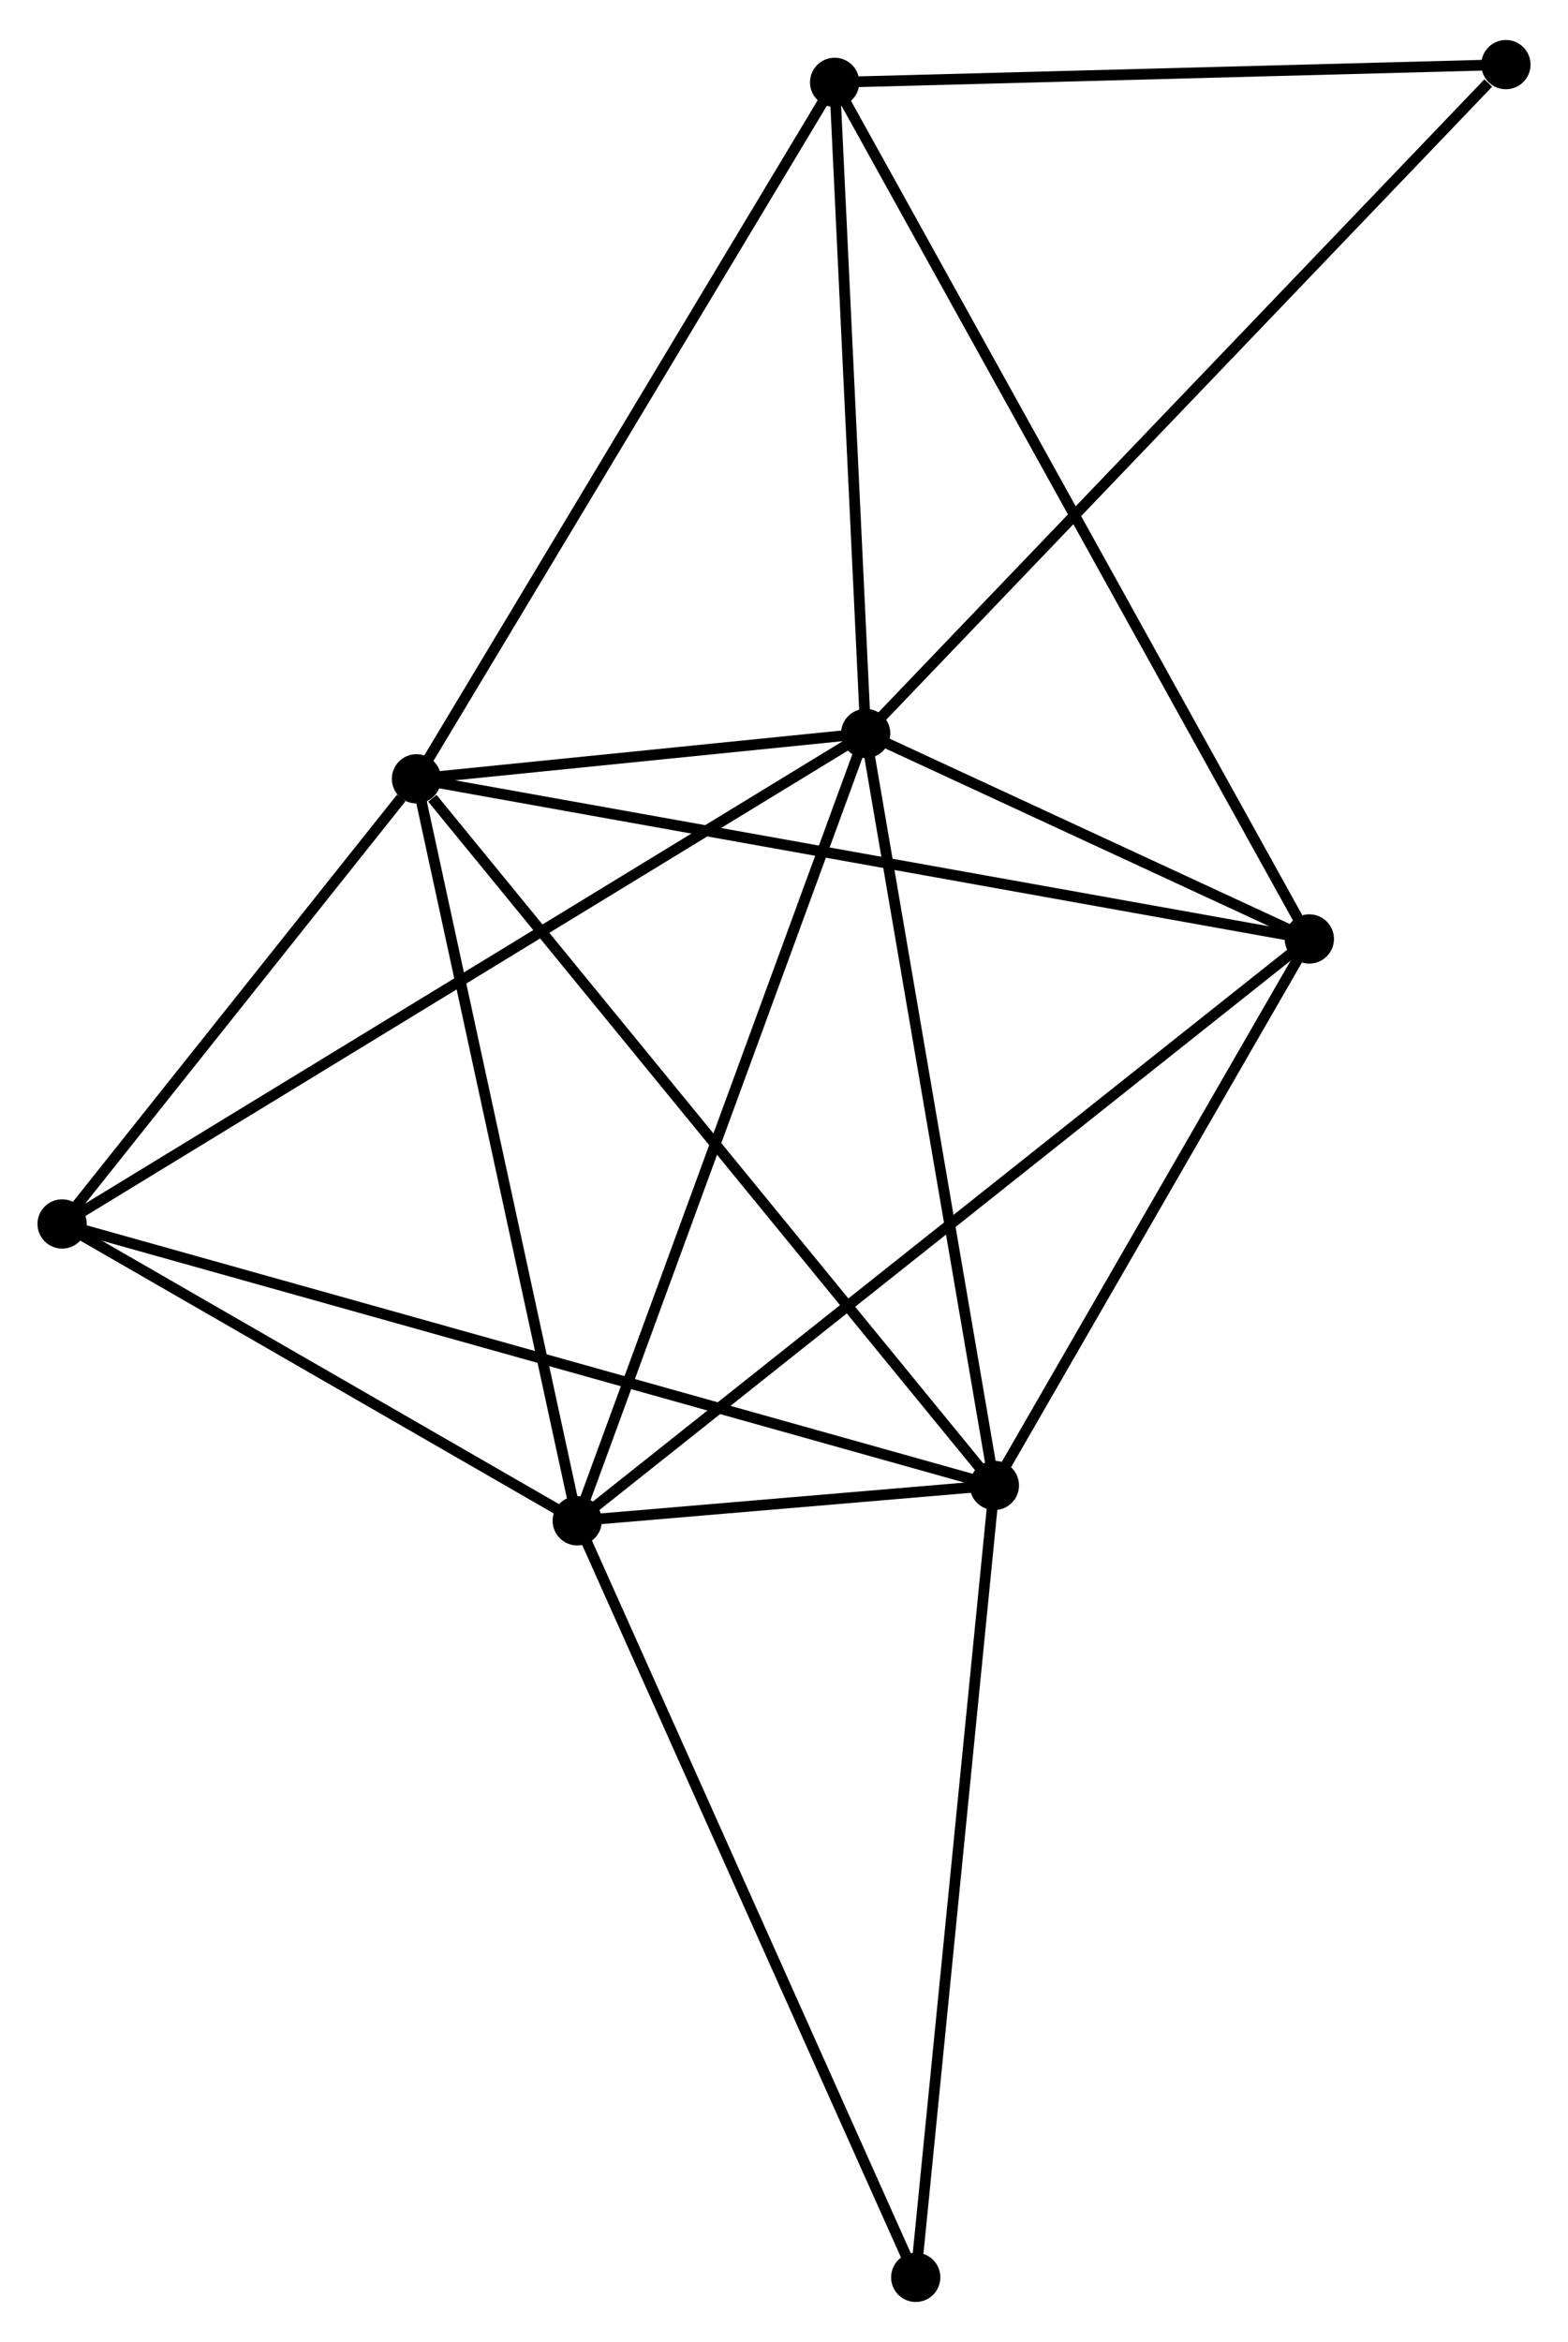 <?xml version="1.0" encoding="UTF-8" standalone="no"?>
<!DOCTYPE svg PUBLIC "-//W3C//DTD SVG 1.1//EN"
 "http://www.w3.org/Graphics/SVG/1.1/DTD/svg11.dtd">
<!-- Generated by graphviz version 2.36.0 (20140111.2315)
 -->
<!-- Title: %3 Pages: 1 -->
<svg width="146pt" height="218pt"
 viewBox="0.00 0.00 146.41 218.15" xmlns="http://www.w3.org/2000/svg" xmlns:xlink="http://www.w3.org/1999/xlink">
<g id="graph0" class="graph" transform="scale(1 1) rotate(0) translate(4 214.153)">
<title>%3</title>
<!-- 0 -->
<g id="node1" class="node"><title>0</title>
<ellipse fill="black" stroke="black" cx="76.831" cy="-145.917" rx="1.8" ry="1.8"/>
</g>
<!-- 1 -->
<g id="node2" class="node"><title>1</title>
<ellipse fill="black" stroke="black" cx="88.849" cy="-75.723" rx="1.8" ry="1.8"/>
</g>
<!-- 0&#45;&#45;1 -->
<g id="edge1" class="edge"><title>0&#45;&#45;1</title>
<path fill="none" stroke="black" d="M77.178,-143.892C78.933,-133.642 86.82,-87.577 88.524,-77.623"/>
</g>
<!-- 2 -->
<g id="node3" class="node"><title>2</title>
<ellipse fill="black" stroke="black" cx="49.899" cy="-72.421" rx="1.8" ry="1.8"/>
</g>
<!-- 0&#45;&#45;2 -->
<g id="edge2" class="edge"><title>0&#45;&#45;2</title>
<path fill="none" stroke="black" d="M76.166,-144.1C72.439,-133.932 54.207,-84.176 50.542,-74.174"/>
</g>
<!-- 3 -->
<g id="node4" class="node"><title>3</title>
<ellipse fill="black" stroke="black" cx="34.887" cy="-141.683" rx="1.8" ry="1.8"/>
</g>
<!-- 0&#45;&#45;3 -->
<g id="edge3" class="edge"><title>0&#45;&#45;3</title>
<path fill="none" stroke="black" d="M75.029,-145.735C68.255,-145.051 44.335,-142.637 37.025,-141.899"/>
</g>
<!-- 4 -->
<g id="node5" class="node"><title>4</title>
<ellipse fill="black" stroke="black" cx="118.258" cy="-126.735" rx="1.8" ry="1.8"/>
</g>
<!-- 0&#45;&#45;4 -->
<g id="edge4" class="edge"><title>0&#45;&#45;4</title>
<path fill="none" stroke="black" d="M78.611,-145.093C85.426,-141.938 109.808,-130.648 116.53,-127.535"/>
</g>
<!-- 5 -->
<g id="node6" class="node"><title>5</title>
<ellipse fill="black" stroke="black" cx="73.934" cy="-206.696" rx="1.8" ry="1.8"/>
</g>
<!-- 0&#45;&#45;5 -->
<g id="edge5" class="edge"><title>0&#45;&#45;5</title>
<path fill="none" stroke="black" d="M76.735,-147.939C76.295,-157.167 74.481,-195.232 74.034,-204.603"/>
</g>
<!-- 6 -->
<g id="node7" class="node"><title>6</title>
<ellipse fill="black" stroke="black" cx="1.8" cy="-100.13" rx="1.8" ry="1.8"/>
</g>
<!-- 0&#45;&#45;6 -->
<g id="edge6" class="edge"><title>0&#45;&#45;6</title>
<path fill="none" stroke="black" d="M75.264,-144.961C65.5,-139.002 13.098,-107.024 3.359,-101.081"/>
</g>
<!-- 8 -->
<g id="node8" class="node"><title>8</title>
<ellipse fill="black" stroke="black" cx="136.612" cy="-208.353" rx="1.8" ry="1.8"/>
</g>
<!-- 0&#45;&#45;8 -->
<g id="edge7" class="edge"><title>0&#45;&#45;8</title>
<path fill="none" stroke="black" d="M78.309,-147.461C86.508,-156.024 126.349,-197.634 134.966,-206.634"/>
</g>
<!-- 1&#45;&#45;2 -->
<g id="edge8" class="edge"><title>1&#45;&#45;2</title>
<path fill="none" stroke="black" d="M86.755,-75.545C79.929,-74.966 58.384,-73.14 51.817,-72.584"/>
</g>
<!-- 1&#45;&#45;3 -->
<g id="edge9" class="edge"><title>1&#45;&#45;3</title>
<path fill="none" stroke="black" d="M87.515,-77.353C80.114,-86.4 44.151,-130.359 36.373,-139.867"/>
</g>
<!-- 1&#45;&#45;4 -->
<g id="edge10" class="edge"><title>1&#45;&#45;4</title>
<path fill="none" stroke="black" d="M89.828,-77.42C94.293,-85.165 112.711,-117.113 117.245,-124.979"/>
</g>
<!-- 1&#45;&#45;6 -->
<g id="edge11" class="edge"><title>1&#45;&#45;6</title>
<path fill="none" stroke="black" d="M87.031,-76.232C75.702,-79.409 14.908,-96.455 3.608,-99.623"/>
</g>
<!-- 7 -->
<g id="node9" class="node"><title>7</title>
<ellipse fill="black" stroke="black" cx="81.505" cy="-1.8" rx="1.8" ry="1.8"/>
</g>
<!-- 1&#45;&#45;7 -->
<g id="edge12" class="edge"><title>1&#45;&#45;7</title>
<path fill="none" stroke="black" d="M88.668,-73.895C87.66,-63.757 82.766,-14.491 81.707,-3.835"/>
</g>
<!-- 2&#45;&#45;3 -->
<g id="edge13" class="edge"><title>2&#45;&#45;3</title>
<path fill="none" stroke="black" d="M49.466,-74.419C47.274,-84.533 37.422,-129.986 35.294,-139.808"/>
</g>
<!-- 2&#45;&#45;4 -->
<g id="edge14" class="edge"><title>2&#45;&#45;4</title>
<path fill="none" stroke="black" d="M51.327,-73.555C60.223,-80.624 107.964,-118.557 116.838,-125.607"/>
</g>
<!-- 2&#45;&#45;6 -->
<g id="edge15" class="edge"><title>2&#45;&#45;6</title>
<path fill="none" stroke="black" d="M48.299,-73.343C40.996,-77.55 10.873,-94.903 3.456,-99.176"/>
</g>
<!-- 2&#45;&#45;7 -->
<g id="edge16" class="edge"><title>2&#45;&#45;7</title>
<path fill="none" stroke="black" d="M50.68,-70.675C55.053,-60.905 76.45,-13.095 80.751,-3.485"/>
</g>
<!-- 3&#45;&#45;4 -->
<g id="edge17" class="edge"><title>3&#45;&#45;4</title>
<path fill="none" stroke="black" d="M36.948,-141.313C48.483,-139.245 104.923,-129.126 116.269,-127.092"/>
</g>
<!-- 3&#45;&#45;5 -->
<g id="edge18" class="edge"><title>3&#45;&#45;5</title>
<path fill="none" stroke="black" d="M35.852,-143.29C41.208,-152.206 67.231,-195.535 72.86,-204.906"/>
</g>
<!-- 3&#45;&#45;6 -->
<g id="edge19" class="edge"><title>3&#45;&#45;6</title>
<path fill="none" stroke="black" d="M33.466,-139.897C28.023,-133.062 8.549,-108.606 3.18,-101.862"/>
</g>
<!-- 4&#45;&#45;5 -->
<g id="edge20" class="edge"><title>4&#45;&#45;5</title>
<path fill="none" stroke="black" d="M117.332,-128.405C111.564,-138.811 80.609,-194.655 74.855,-205.035"/>
</g>
<!-- 5&#45;&#45;8 -->
<g id="edge21" class="edge"><title>5&#45;&#45;8</title>
<path fill="none" stroke="black" d="M75.743,-206.743C84.735,-206.981 124.594,-208.035 134.418,-208.295"/>
</g>
</g>
</svg>

